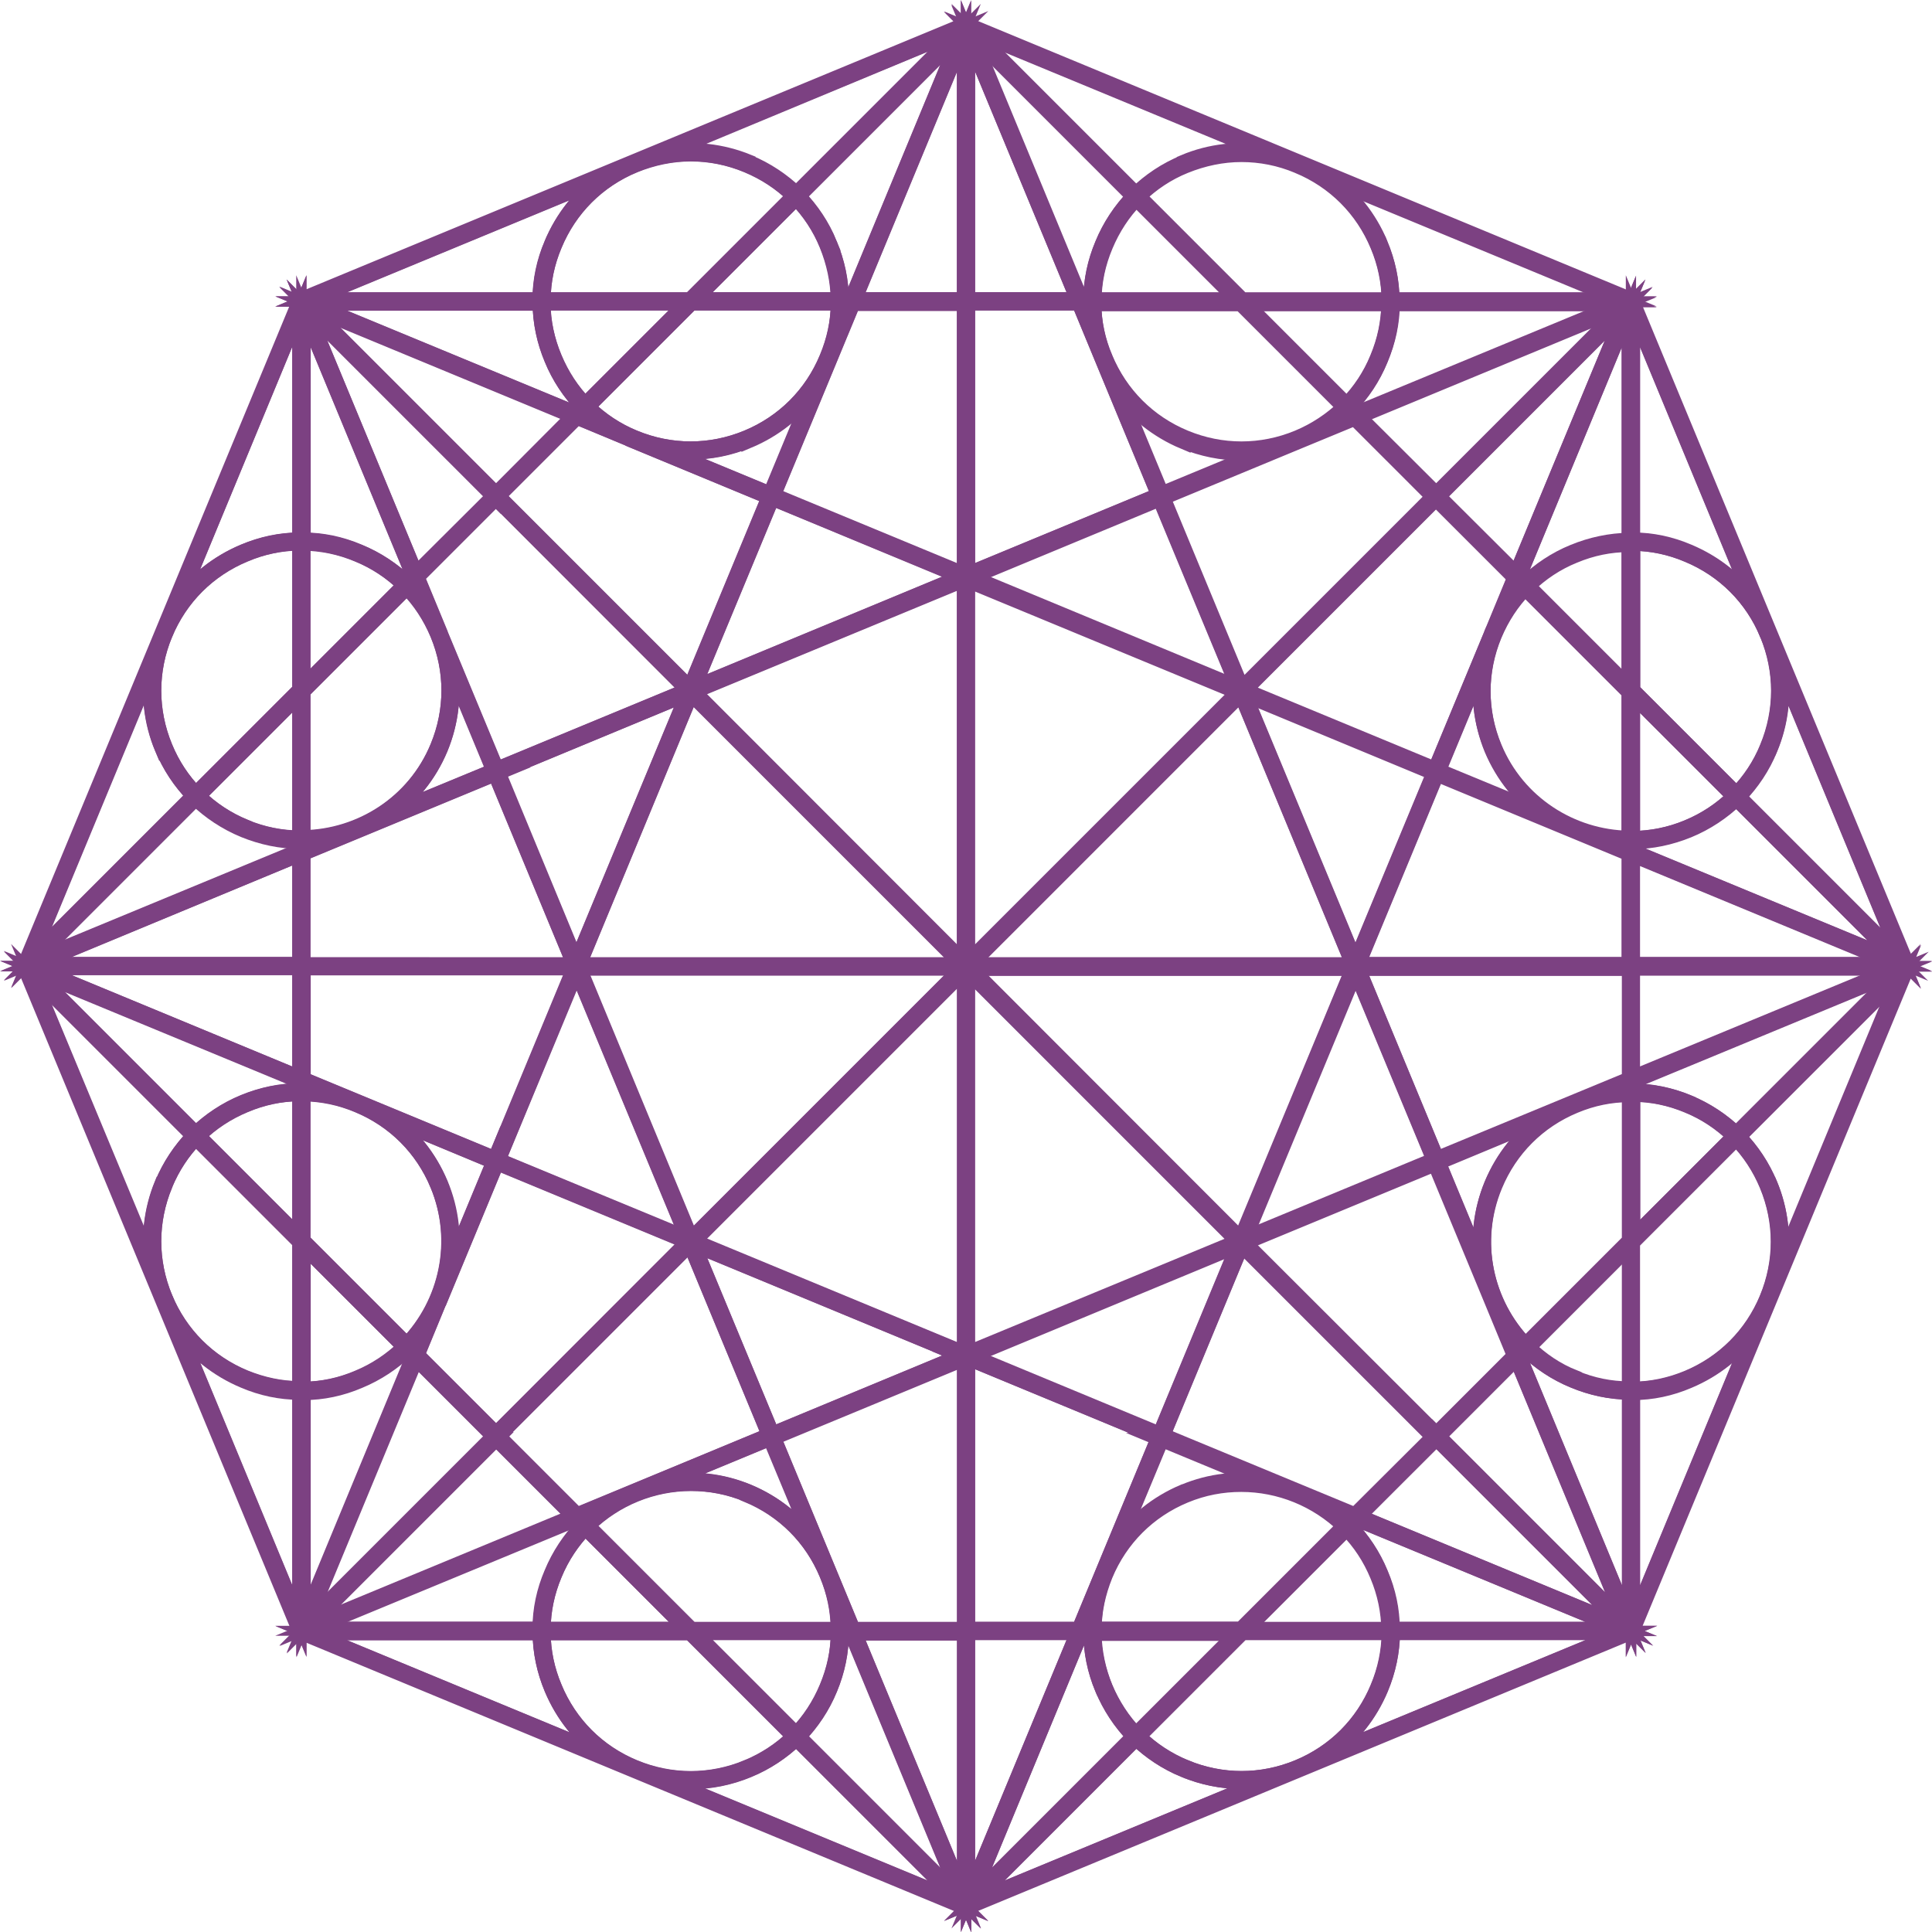 <?xml version="1.0" encoding="UTF-8"?><svg xmlns="http://www.w3.org/2000/svg" viewBox="0 0 67.96 67.97"><defs><style>.d{fill:none;}.d,.e{stroke:#7c4182;stroke-miterlimit:10;stroke-width:.5px;}.e{fill:#7c4182;}</style></defs><g id="a"/><g id="b"><g id="c"><g><path class="d" d="M26.33,5.69c.63,.26,1.2,.64,1.68,1.1l5.69-5.69-10.27,4.25c.97-.16,1.97-.05,2.9,.33Z"/><path class="d" d="M19.52,8.62c-.26,.62-.39,1.26-.4,1.91h5.15l3.64-3.64c-.46-.45-1.01-.82-1.63-1.07-.64-.26-1.31-.4-1.98-.4s-1.34,.13-1.98,.4h0c-1.28,.53-2.27,1.52-2.8,2.8Z"/><path class="d" d="M19.39,8.57c.39-.93,1.02-1.72,1.82-2.29l-10.27,4.25h8.04c0-.67,.14-1.33,.41-1.96Z"/><path class="d" d="M29.2,8.57c.26,.63,.4,1.3,.41,1.96h.32l3.86-9.33-5.69,5.69c.46,.48,.84,1.04,1.1,1.68Z"/><polygon class="d" points="17.45 17.35 20.16 14.63 10.89 10.79 17.45 17.35 17.45 17.35"/><polygon class="d" points="17.35 17.45 10.79 10.89 14.63 20.16 17.35 17.45"/><polygon class="d" points="33.91 1.26 30.07 10.53 33.91 10.53 33.91 1.26"/><path class="d" d="M20.49,14.31c-.46-.48-.84-1.04-1.1-1.68-.26-.63-.4-1.3-.41-1.96H10.94l9.33,3.86,.22-.22Z"/><polygon class="d" points="33.91 20.39 24.42 24.32 33.91 33.82 33.91 20.39"/><polygon class="d" points="24.17 43.54 20.28 34.16 17.54 40.8 24.17 43.54"/><polygon class="d" points="10.67 33.92 20.18 33.92 17.41 27.23 10.67 30.02 10.67 33.92"/><path class="d" d="M17.36,27.1l-1.52-3.67c.16,.97,.05,1.97-.33,2.9-.4,.96-1.04,1.73-1.83,2.29l3.68-1.52h0Z"/><polygon class="d" points="20.39 34.05 24.32 43.55 33.82 34.05 20.39 34.05"/><polygon class="d" points="24.32 24.42 20.39 33.92 33.82 33.92 24.32 24.42"/><path class="d" d="M29.54,11.47l.33-.8h-.26c0,.27-.03,.54-.07,.8Z"/><polygon class="d" points="33.91 10.67 33.91 10.67 30.01 10.67 29.2 12.63 27.22 17.41 33.91 20.18 33.91 10.67"/><path class="d" d="M14.31,20.49l.22-.22-3.86-9.33h0v8.04c.67,0,1.33,.14,1.96,.41,.63,.26,1.2,.64,1.68,1.1Z"/><path class="d" d="M14.4,20.59c.19,.19,.36,.4,.52,.62l-.33-.8-.18,.18Z"/><path class="d" d="M19.39,59.4c-.26-.63-.4-1.3-.41-1.96H10.94l10.27,4.25c-.8-.57-1.43-1.36-1.82-2.29Z"/><path class="d" d="M29.61,57.44c0,.66-.14,1.32-.4,1.96-.26,.63-.64,1.2-1.1,1.68l5.69,5.69-3.86-9.33h-.32Z"/><path class="d" d="M29.87,57.3l-.34-.82c.05,.27,.07,.54,.08,.82h.26Z"/><path class="d" d="M26.28,62.15c.62-.26,1.17-.62,1.63-1.07l-3.64-3.64h-5.15c0,.65,.14,1.29,.4,1.91,.53,1.28,1.52,2.27,2.8,2.8,1.28,.53,2.68,.53,3.96,0Z"/><path class="d" d="M26.33,62.27c-.65,.27-1.34,.41-2.03,.41h0c-.29,0-.58-.03-.87-.07l10.27,4.25-5.69-5.69c-.48,.46-1.04,.84-1.68,1.1Z"/><polygon class="d" points="33.91 47.58 33.91 34.15 24.42 43.65 33.91 47.58"/><polygon class="d" points="33.91 66.71 33.91 57.44 30.07 57.44 33.91 66.71"/><path class="d" d="M10.67,38.1h0v.26c.27,0,.55,.03,.82,.08l-.82-.34Z"/><path class="d" d="M10.67,29.61v.26l.81-.34c-.27,.04-.54,.07-.81,.07Z"/><path class="d" d="M14.21,47.38l-3.54-3.54v5.01c.65,0,1.3-.14,1.91-.4,.63-.26,1.17-.63,1.63-1.07Z"/><polygon class="d" points="20.18 34.05 10.67 34.05 10.67 37.95 17.41 40.74 20.18 34.05"/><polygon class="d" points="14.63 47.8 10.79 57.08 17.35 50.52 14.63 47.8"/><polygon class="d" points="17.45 50.62 10.89 57.17 20.16 53.33 17.45 50.62"/><path class="d" d="M14.31,47.47c-.48,.46-1.04,.84-1.68,1.1h0c-.63,.26-1.3,.4-1.96,.41v8.04l3.86-9.33-.22-.22Z"/><path class="d" d="M19.39,55.33c.26-.63,.64-1.2,1.1-1.68l-.22-.22-9.33,3.86h8.04c0-.67,.14-1.33,.41-1.96Z"/><polygon class="d" points="30.01 57.3 33.91 57.3 33.91 47.79 27.22 50.56 30.01 57.3"/><path class="d" d="M8.62,29.08c.63,.26,1.27,.38,1.91,.39v-5.01l-3.54,3.54c.46,.45,1.01,.82,1.63,1.07Z"/><path class="d" d="M5.82,22.32c-.53,1.28-.53,2.68,0,3.96,.26,.62,.62,1.17,1.07,1.63l3.64-3.64h0v-5.15c-.65,0-1.3,.14-1.91,.4-1.28,.53-2.27,1.52-2.8,2.8Z"/><path class="d" d="M26.28,52.59c-.64-.27-1.31-.39-1.97-.39h0c-1.35,0-2.65,.53-3.62,1.47l3.64,3.64h5.15c0-.65-.14-1.29-.4-1.91h0c-.53-1.28-1.52-2.27-2.8-2.8Z"/><path class="d" d="M6.89,28.1h0l-5.69,5.69,9.33-3.86v-.32c-.66,0-1.32-.14-1.96-.4-.63-.26-1.2-.64-1.68-1.1Z"/><path class="d" d="M24.13,57.3l-3.54-3.54c-.45,.46-.81,1-1.07,1.63h0c-.26,.62-.39,1.26-.4,1.91h5.01Z"/><path class="d" d="M20.4,53.38l.18,.18c.19-.19,.4-.36,.62-.52l-.8,.33Z"/><path class="d" d="M6.99,39.96l3.54,3.54v-5.01c-.65,0-1.3,.14-1.91,.4-.62,.26-1.17,.62-1.63,1.07Z"/><path class="d" d="M29.08,59.35c.26-.62,.39-1.26,.4-1.91h-5.01l3.54,3.54c.45-.46,.82-1.01,1.07-1.63Z"/><path class="d" d="M6.28,46.76l4.25,10.27v-8.04c-.67,0-1.33-.14-1.96-.41-.93-.39-1.72-1.02-2.29-1.82Z"/><path class="d" d="M5.69,26.33h0c-.39-.93-.5-1.93-.33-2.9L1.11,33.69l5.69-5.69c-.46-.48-.84-1.04-1.1-1.68Z"/><polygon class="d" points="10.53 37.89 10.53 34.05 10.53 34.05 1.26 34.05 10.53 37.89"/><path class="d" d="M8.57,19.39c.63-.26,1.3-.4,1.96-.41V10.94l-4.25,10.27c.57-.8,1.36-1.43,2.29-1.82Z"/><polygon class="d" points="10.53 30.07 1.26 33.92 10.53 33.92 10.53 33.92 10.53 30.07"/><path class="d" d="M6.89,39.86c.48-.46,1.04-.84,1.68-1.1,.64-.27,1.31-.4,1.96-.4v-.32l-9.33-3.86,5.69,5.69Z"/><path class="d" d="M23.42,52.13c.97-.16,1.97-.05,2.9,.33,.96,.4,1.74,1.04,2.29,1.83h0l-1.53-3.68-3.67,1.52Z"/><path class="d" d="M5.69,41.64c.26-.63,.64-1.2,1.1-1.68h0l-5.69-5.69,4.25,10.27c-.16-.97-.05-1.97,.33-2.9Z"/><path class="d" d="M5.82,41.69h0c-.53,1.28-.53,2.68,0,3.96,.53,1.28,1.52,2.27,2.8,2.8,.62,.26,1.26,.39,1.91,.39v-5.15l-3.64-3.64c-.45,.46-.82,1.01-1.07,1.63Z"/><polygon class="d" points="17.54 50.52 17.54 50.52 20.3 53.28 27.04 50.48 24.27 43.79 17.54 50.52"/><polygon class="d" points="33.8 20.28 27.17 17.54 24.42 24.17 33.8 20.28"/><path class="d" d="M57.3,38.5c-.65,0-1.3,.14-1.91,.39-1.28,.53-2.27,1.52-2.8,2.8-.81,1.97-.32,4.15,1.07,5.59l3.64-3.64v-5.15Z"/><polygon class="d" points="24.42 43.8 27.17 50.43 33.8 47.68 24.42 43.8"/><path class="d" d="M29.08,8.62c-.26-.62-.62-1.17-1.07-1.63l-3.54,3.54h5.01c0-.65-.14-1.3-.4-1.91Z"/><path class="d" d="M21.21,14.92c-.22-.16-.43-.33-.62-.52l-.18,.18,.8,.33Z"/><path class="d" d="M20.69,14.31c.46,.45,1.01,.82,1.63,1.07h0c1.28,.53,2.68,.53,3.96,0,1.28-.53,2.27-1.52,2.8-2.8,.26-.62,.39-1.26,.4-1.91h-5.15l-3.64,3.64Z"/><polygon class="d" points="14.69 20.3 15.5 22.26 15.5 22.27 17.48 27.04 24.17 24.27 17.45 17.54 14.69 20.3"/><polygon class="d" points="17.54 17.45 24.27 24.18 27.04 17.49 22.26 15.51 22.26 15.51 20.3 14.69 17.54 17.45"/><path class="d" d="M26.33,15.51c-.65,.27-1.34,.41-2.03,.41-.29,0-.58-.03-.87-.07l3.67,1.52,1.52-3.67c-.57,.8-1.36,1.43-2.29,1.82Z"/><path class="d" d="M17.36,40.87h0l-3.68-1.53c.79,.56,1.43,1.34,1.83,2.29,.39,.93,.5,1.93,.33,2.9l1.52-3.67Z"/><path class="d" d="M10.67,38.49v5.15l3.64,3.64c1.4-1.44,1.89-3.62,1.07-5.59-.53-1.28-1.52-2.27-2.8-2.8-.62-.26-1.26-.39-1.91-.4Z"/><polygon class="d" points="24.17 24.42 17.54 27.17 20.28 33.8 24.17 24.42"/><polygon class="d" points="24.17 43.69 17.48 40.92 15.5 45.7 14.69 47.67 17.45 50.42 24.17 43.69"/><path class="d" d="M10.67,29.47c2-.03,3.9-1.23,4.71-3.19,.53-1.28,.53-2.68,0-3.96-.26-.62-.62-1.17-1.07-1.63h0l-3.64,3.64v5.14Z"/><path class="d" d="M14.92,46.76c-.16,.22-.33,.43-.52,.62l.18,.18,.33-.8Z"/><path class="d" d="M10.67,19.12v5.01l3.54-3.54c-.46-.45-1.01-.82-1.63-1.07-.62-.26-1.26-.39-1.91-.4Z"/><path class="d" d="M19.52,12.58c.26,.62,.62,1.17,1.07,1.63l3.54-3.54h-5.01c0,.65,.14,1.3,.4,1.91Z"/><polygon class="d" points="34.05 57.44 34.05 66.71 37.89 57.44 34.05 57.44"/><polygon class="d" points="38.76 12.63 38.76 12.63 37.95 10.67 34.05 10.67 34.05 20.18 40.74 17.41 38.76 12.63"/><path class="d" d="M38.76,59.4c-.27-.64-.4-1.31-.4-1.96h-.32l-3.86,9.33,5.69-5.69c-.46-.48-.84-1.04-1.1-1.68Z"/><polygon class="d" points="40.74 50.56 34.05 47.79 34.05 57.3 37.95 57.3 40.74 50.56"/><path class="d" d="M38.36,57.3c0-.27,.03-.55,.08-.82l-.34,.82h.26Z"/><path class="d" d="M47.47,53.66c.46,.48,.84,1.04,1.1,1.68,.26,.63,.4,1.3,.41,1.96h8.04l-9.33-3.86-.22,.22Z"/><path class="d" d="M48.58,59.4c-.39,.93-1.02,1.72-1.82,2.29l10.27-4.25h-8.04c0,.67-.14,1.33-.41,1.96Z"/><path class="d" d="M48.45,59.35c.26-.62,.39-1.26,.4-1.91h-5.15l-3.64,3.64c.46,.45,1.01,.82,1.63,1.07,1.28,.53,2.68,.53,3.96,0,1.28-.53,2.27-1.52,2.8-2.8Z"/><path class="d" d="M41.64,62.27c-.63-.26-1.2-.64-1.68-1.1l-5.69,5.69,10.27-4.25c-.29,.05-.58,.07-.87,.07-.69,0-1.38-.14-2.03-.41Z"/><path class="d" d="M48.58,12.63c-.26,.63-.64,1.2-1.1,1.68l.22,.22,9.33-3.86h-8.04c0,.67-.14,1.33-.41,1.96Z"/><path class="d" d="M41.69,5.82c-.62,.26-1.17,.62-1.63,1.07l3.64,3.64h5.15c0-.65-.14-1.3-.4-1.91-.53-1.28-1.52-2.27-2.8-2.8h0c-.64-.26-1.31-.4-1.98-.4s-1.34,.13-1.98,.4Z"/><polygon class="d" points="34.05 1.26 34.05 10.53 37.89 10.53 34.05 1.26"/><polygon class="d" points="50.52 17.35 57.07 10.8 47.8 14.64 50.52 17.35"/><path class="d" d="M48.57,8.57c.26,.63,.4,1.3,.41,1.96h8.04l-10.27-4.25c.8,.57,1.43,1.36,1.82,2.29Z"/><path class="d" d="M38.1,10.67l.33,.8c-.04-.27-.07-.53-.07-.8h-.26Z"/><path class="d" d="M41.64,5.69h0c.93-.39,1.93-.5,2.9-.33L34.27,1.11l5.69,5.69c.48-.46,1.04-.84,1.68-1.1Z"/><path class="d" d="M38.36,10.53c0-.67,.14-1.33,.41-1.96h0c.26-.63,.64-1.2,1.1-1.68l-5.69-5.69,3.86,9.33h.32Z"/><polygon class="d" points="50.61 50.52 57.17 57.08 53.33 47.8 50.61 50.52"/><path class="d" d="M61.07,40.06l-3.64,3.64h0v5.15c.65,0,1.3-.14,1.91-.39,1.28-.53,2.27-1.52,2.8-2.8s.53-2.68,0-3.96c-.26-.62-.62-1.17-1.07-1.63Z"/><path class="d" d="M59.4,48.57c-.63,.26-1.3,.4-1.96,.41v8.04l4.25-10.27c-.57,.8-1.36,1.43-2.29,1.82Z"/><polygon class="d" points="57.43 34.05 57.43 37.89 66.71 34.05 57.43 34.05"/><polygon class="d" points="47.8 53.33 57.07 57.17 50.52 50.62 47.8 53.33"/><path class="d" d="M55.39,48.45c.62,.26,1.26,.39,1.91,.39v-5.01l-3.54,3.54c.46,.45,1,.82,1.63,1.07h0Z"/><path class="d" d="M62.27,26.33c-.26,.63-.64,1.2-1.1,1.68l5.69,5.69-4.25-10.27c.16,.97,.05,1.97-.33,2.9Z"/><polygon class="d" points="57.43 30.07 57.43 33.91 66.71 33.91 57.43 30.07"/><path class="d" d="M62.27,41.64h0c.39,.93,.5,1.93,.33,2.9l4.25-10.27-5.69,5.69c.46,.48,.84,1.04,1.1,1.68Z"/><path class="d" d="M53.66,47.47l-.22,.22,3.86,9.33h0v-8.04c-.67,0-1.33-.14-1.96-.41-.63-.26-1.2-.64-1.68-1.1Z"/><path class="d" d="M66.76,34.18l-9.33,3.86v.32c.66,0,1.32,.14,1.96,.4,.63,.26,1.2,.64,1.68,1.1l5.69-5.69Z"/><path class="d" d="M59.35,19.52c-.62-.26-1.26-.39-1.91-.4v5.15l3.64,3.64c.45-.46,.82-1.01,1.07-1.63h0c.53-1.28,.53-2.68,0-3.96-.53-1.28-1.52-2.27-2.8-2.8Z"/><polygon class="d" points="53.33 20.16 57.17 10.89 50.61 17.45 53.33 20.16"/><path class="d" d="M57.43,29.61v.32l9.33,3.86-5.69-5.69c-.48,.46-1.04,.84-1.68,1.1-.64,.27-1.31,.39-1.96,.4Z"/><path class="d" d="M61.69,21.21l-4.25-10.27v8.04c.67,0,1.33,.14,1.96,.41,.93,.39,1.72,1.02,2.29,1.82Z"/><path class="d" d="M60.98,28.01l-3.54-3.54v5.01c.64,0,1.29-.13,1.91-.39,.62-.26,1.17-.62,1.63-1.07Z"/><path class="d" d="M57.44,38.5v5.01l3.54-3.54c-.46-.45-1.01-.82-1.63-1.07-.62-.26-1.26-.39-1.91-.39Z"/><polygon class="d" points="50.43 27.17 43.79 24.42 47.68 33.8 50.43 27.17"/><polygon class="d" points="47.66 14.69 45.7 15.51 40.92 17.49 43.69 24.18 50.42 17.45 50.42 17.45 47.66 14.69"/><polygon class="d" points="57.3 30.02 50.55 27.22 47.78 33.91 57.3 33.91 57.3 30.02"/><path class="d" d="M50.61,27.1h0l3.68,1.52c-.79-.56-1.43-1.34-1.83-2.29-.39-.93-.5-1.93-.33-2.9l-1.52,3.67Z"/><polygon class="d" points="34.15 33.92 47.58 33.92 43.64 24.42 34.15 33.92"/><polygon class="d" points="43.64 43.55 47.58 34.05 34.15 34.05 43.64 43.55"/><polygon class="d" points="50.52 17.54 43.79 24.27 50.48 27.04 52.46 22.27 52.46 22.26 53.27 20.3 53.27 20.3 50.52 17.54"/><path class="d" d="M52.58,22.32c-.53,1.28-.53,2.68,0,3.96,.81,1.96,2.71,3.16,4.71,3.19v-5.14l-3.64-3.64c-.45,.46-.82,1.01-1.07,1.63Z"/><path class="d" d="M53.05,21.21c.16-.22,.33-.43,.52-.62l-.18-.18-.33,.8Z"/><path class="d" d="M57.3,29.61c-.27,0-.55-.03-.81-.07l.81,.34v-.26Z"/><path class="d" d="M38.89,12.58c.53,1.28,1.52,2.27,2.8,2.8,1.28,.53,2.68,.53,3.96,0h0c.62-.26,1.16-.62,1.63-1.07l-3.64-3.64h-5.15c0,.65,.14,1.3,.4,1.91Z"/><polygon class="d" points="57.3 34.05 47.78 34.05 50.55 40.74 57.3 37.95 57.3 34.05"/><path class="d" d="M53.66,20.5c.48-.46,1.04-.84,1.68-1.1h0c.63-.26,1.3-.4,1.96-.41V10.95l-3.86,9.33,.22,.22Z"/><path class="d" d="M39.96,60.98l3.54-3.54h-5.01c0,.65,.14,1.3,.4,1.91s.62,1.17,1.07,1.63Z"/><path class="d" d="M38.89,8.62c-.26,.62-.39,1.26-.4,1.91h5.01l-3.54-3.54c-.45,.46-.82,1.01-1.07,1.63Z"/><path class="d" d="M47.28,53.66c-.97-.94-2.27-1.47-3.62-1.47-.66,0-1.33,.13-1.97,.39-1.28,.53-2.27,1.52-2.8,2.8h0c-.26,.62-.39,1.26-.39,1.91h5.15l3.64-3.64Z"/><path class="d" d="M54.29,39.35l-3.68,1.53h0l1.52,3.67c-.16-.97-.05-1.97,.33-2.9,.4-.96,1.04-1.74,1.83-2.29Z"/><polygon class="d" points="47.68 34.16 43.79 43.54 50.43 40.79 47.68 34.16"/><path class="d" d="M46.76,53.05c.22,.16,.43,.33,.62,.52l.18-.18-.8-.33Z"/><path class="d" d="M41.64,52.46c.93-.39,1.93-.5,2.9-.33l-3.67-1.52h0l-1.53,3.68c.56-.79,1.34-1.43,2.29-1.83Z"/><polygon class="d" points="50.42 50.52 43.69 43.79 40.92 50.48 47.66 53.27 50.42 50.52"/><path class="d" d="M48.85,57.3c0-.65-.14-1.3-.4-1.91-.26-.63-.63-1.17-1.07-1.63l-3.54,3.54h5.01Z"/><polygon class="d" points="53.27 47.67 52.46 45.7 50.48 40.92 43.79 43.7 50.52 50.42 53.27 47.67"/><path class="d" d="M57.3,38.36h0v-.26l-.82,.34c.27-.05,.54-.07,.82-.08Z"/><path class="d" d="M53.56,47.38c-.19-.19-.36-.4-.52-.62l.33,.8,.18-.18Z"/><path class="d" d="M53.75,20.59l3.54,3.54v-5.01c-.65,0-1.3,.14-1.91,.39-.62,.26-1.17,.62-1.63,1.07Z"/><path class="d" d="M44.54,15.84c-.29,.05-.58,.07-.87,.07-.69,0-1.38-.14-2.03-.41-.93-.39-1.72-1.02-2.29-1.82l1.52,3.67,3.67-1.52Z"/><polygon class="d" points="43.54 24.17 40.79 17.54 34.16 20.28 43.54 24.17"/><polygon class="d" points="34.05 33.82 43.55 24.32 34.05 20.39 34.05 33.82"/><path class="d" d="M48.84,10.67h-5.01l3.54,3.54c.45-.46,.82-1.01,1.07-1.63,.26-.62,.39-1.26,.4-1.91Z"/><polygon class="d" points="34.05 34.15 34.05 47.58 43.55 43.65 34.05 34.15"/><polygon class="d" points="43.54 43.79 34.16 47.68 40.79 50.43 43.54 43.79"/><path class="d" d="M46.76,14.92l.8-.33-.18-.18c-.19,.19-.4,.36-.62,.52Z"/><path class="e" d="M67.03,33.75l-9.52-22.98c-.06-.15-.18-.26-.32-.32l-11.49-4.76L34.21,.93c-.15-.06-.31-.06-.46,0l-11.49,4.76-11.49,4.76c-.15,.06-.26,.18-.32,.32L.93,33.75c-.06,.15-.06,.31,0,.46l9.52,22.98c.06,.15,.18,.26,.32,.32l22.98,9.52c.07,.03,.15,.05,.23,.05s.16-.02,.23-.05l22.98-9.52c.15-.06,.26-.18,.32-.32l9.52-22.98c.06-.15,.06-.31,0-.46ZM10.53,10.94v8.04c-.67,0-1.33,.14-1.96,.41-.93,.39-1.72,1.02-2.29,1.82l4.25-10.27Zm-5.17,12.48c-.16,.97-.05,1.97,.33,2.9h0c.26,.63,.64,1.2,1.1,1.67l-5.69,5.69,4.25-10.27Zm5.17,10.63h0v3.84l-9.27-3.84H10.53Zm-9.27-.14l9.27-3.84v3.84H1.26Zm9.27,4.12v.32c-.66,0-1.32,.14-1.96,.4-.63,.26-1.2,.64-1.68,1.1l-5.69-5.69,9.33,3.86Zm-9.42-3.77l5.69,5.69h0c-.46,.48-.84,1.04-1.1,1.67-.39,.93-.5,1.93-.33,2.9L1.11,34.27Zm9.42,22.75l-4.25-10.27c.57,.8,1.36,1.43,2.29,1.82,.63,.26,1.3,.4,1.96,.41v8.04Zm0-8.18c-.65,0-1.29-.14-1.91-.39-1.28-.53-2.27-1.52-2.8-2.8-.53-1.28-.53-2.68,0-3.96h0c.26-.62,.62-1.17,1.07-1.63l3.64,3.64v5.15Zm0-5.34l-3.54-3.54c.46-.45,1.01-.82,1.63-1.07,.62-.26,1.26-.39,1.91-.4v5.01Zm0-13.58l-9.33,3.86,5.69-5.69h0c.48,.46,1.04,.84,1.68,1.1,.64,.27,1.31,.39,1.96,.4v.32Zm0-.45c-.64,0-1.29-.13-1.91-.39-.62-.26-1.17-.62-1.63-1.07l3.54-3.54v5.01Zm0-5.2h0l-3.64,3.64c-.45-.46-.82-1.01-1.07-1.63-.53-1.28-.53-2.68,0-3.96,.53-1.28,1.52-2.27,2.8-2.8,.62-.26,1.26-.39,1.91-.4v5.15ZM29.47,57.3h-5.15l-3.64-3.64c.97-.94,2.27-1.47,3.62-1.47h0c.66,0,1.33,.13,1.97,.39,1.28,.53,2.27,1.52,2.8,2.8h0c.26,.62,.39,1.26,.4,1.91Zm0,.14c0,.65-.14,1.29-.4,1.91-.26,.62-.62,1.17-1.07,1.63l-3.54-3.54h5.01Zm-9.95-2.05c.26-.63,.63-1.17,1.07-1.63l3.54,3.54h-5.01c0-.65,.14-1.29,.4-1.91h0Zm1.07-1.83l-.18-.18,.8-.33c-.22,.16-.43,.33-.62,.52Zm8.03,.73c-.56-.79-1.34-1.43-2.29-1.83-.93-.39-1.93-.5-2.9-.33l3.67-1.52,1.53,3.68h0Zm-4.2-10.5l9.38,3.89-6.63,2.75-2.75-6.63Zm2.62,6.69l-6.74,2.79-2.76-2.76h0l6.73-6.73,2.77,6.69Zm-11.54-8.85c-.4-.96-1.04-1.74-1.83-2.29l3.68,1.53h0l-1.52,3.67c.16-.97,.05-1.97-.33-2.9Zm-.12,.05c.81,1.97,.32,4.15-1.07,5.59l-3.64-3.64v-5.15c.65,0,1.3,.14,1.91,.4,1.28,.53,2.27,1.52,2.8,2.8Zm-.46,5.07l-.33,.8-.18-.18c.19-.19,.36-.4,.52-.62Zm.59-1.06l1.98-4.78,6.69,2.77-6.73,6.73-2.76-2.76,.81-1.96Zm-1.2-25.02h0c.45,.46,.82,1.02,1.07,1.63,.53,1.28,.53,2.68,0,3.96-.81,1.97-2.71,3.16-4.71,3.19v-5.14l3.64-3.64Zm-3.64,3.45v-5.01c.65,0,1.29,.14,1.91,.4,.62,.26,1.17,.62,1.63,1.07l-3.54,3.54ZM29.47,10.67c0,.65-.14,1.29-.4,1.91-.53,1.28-1.52,2.27-2.8,2.8-1.28,.53-2.68,.53-3.96,0h0c-.62-.26-1.16-.62-1.63-1.07l3.64-3.64h5.15Zm-5.01-.14l3.54-3.54c.45,.46,.82,1.01,1.07,1.63s.39,1.26,.4,1.91h-5.01Zm2.63,6.83l-3.67-1.52c.29,.05,.58,.07,.87,.07,.69,0,1.38-.14,2.03-.41,.93-.39,1.72-1.02,2.29-1.82l-1.52,3.67Zm.07,.18l6.63,2.75-9.38,3.89,2.75-6.63Zm-6.58-3.33c-.45-.46-.82-1.01-1.07-1.63s-.39-1.26-.4-1.91h5.01l-3.54,3.54Zm.62,.71l-.8-.33,.18-.18c.19,.19,.4,.36,.62,.52Zm1.05,.59h0l4.78,1.98-2.77,6.69-6.73-6.73,2.76-2.76,1.96,.81Zm1.91,8.77l-6.69,2.77-1.98-4.78h0l-.81-1.97,2.76-2.76,6.73,6.73Zm0,.15l-3.89,9.38-2.75-6.63,6.63-2.75Zm-9.25-3.21c-.16-.22-.33-.43-.52-.62l.18-.18,.33,.8Zm.59,5.12c.39-.93,.5-1.93,.33-2.9l1.52,3.67h0l-3.68,1.52c.79-.56,1.43-1.34,1.83-2.29Zm1.91,.9l2.77,6.69H10.67v-3.9l6.74-2.79Zm2.87,6.94l3.89,9.38-6.63-2.75,2.75-6.63Zm.1-.11h13.43l-9.5,9.5-3.93-9.5Zm0-.14l3.93-9.5,9.5,9.5h-13.43Zm4.03-9.59l9.5-3.93v13.43l-9.5-9.5Zm2.81-6.91l1.98-4.78,.81-1.96h3.9v9.51l-6.69-2.77Zm2.31-5.94c.05-.27,.07-.53,.07-.8h.26l-.33,.8Zm.54-.94l3.84-9.27V10.53h-3.84Zm3.72-9.33l-3.86,9.33h-.32c0-.67-.14-1.33-.41-1.96-.26-.63-.64-1.2-1.1-1.68l5.69-5.69Zm-.1-.1l-5.69,5.69c-.48-.46-1.04-.84-1.68-1.1-.93-.39-1.93-.5-2.9-.33L33.69,1.11Zm-11.37,4.71h0c.64-.26,1.31-.4,1.98-.4s1.34,.13,1.98,.4c.62,.26,1.17,.62,1.63,1.07l-3.64,3.64h-5.15c0-.65,.14-1.29,.4-1.91,.53-1.28,1.52-2.27,2.8-2.8Zm-1.11,.46c-.8,.57-1.43,1.36-1.82,2.29-.26,.63-.4,1.3-.41,1.96H10.94l10.27-4.25Zm-2.22,4.39h0c0,.67,.14,1.33,.41,1.96,.26,.63,.64,1.2,1.1,1.68l-.22,.22-9.33-3.86h8.04Zm1.18,3.97l-2.72,2.72h0l-6.56-6.56,9.27,3.84Zm-2.81,2.81l-2.72,2.72-3.84-9.27,6.56,6.56Zm-6.68-6.51h0l3.86,9.33-.22,.22c-.48-.46-1.04-.84-1.68-1.1-.63-.26-1.3-.4-1.96-.41V10.94Zm0,18.66c.27,0,.55-.03,.81-.07l-.81,.34v-.26Zm0,4.45h9.51l-2.77,6.69-6.74-2.79v-3.9Zm0,4.05h0l.82,.34c-.27-.05-.54-.07-.82-.08v-.26Zm0,5.74l3.54,3.54c-.46,.45-1,.82-1.63,1.07-.62,.26-1.26,.39-1.91,.4v-5.01Zm0,13.19v-8.04c.67,0,1.33-.14,1.96-.41h0c.63-.26,1.2-.64,1.68-1.1l.22,.22-3.86,9.33Zm3.96-9.22l2.72,2.72-6.56,6.56,3.84-9.27Zm2.81,2.81l2.72,2.72-9.27,3.84,6.56-6.56Zm-6.5,6.68l9.33-3.86,.22,.22c-.46,.48-.84,1.04-1.1,1.68-.26,.63-.4,1.3-.41,1.96H10.94Zm0,.14h8.04c0,.67,.14,1.33,.41,1.96,.39,.93,1.02,1.72,1.82,2.29l-10.27-4.25Zm8.57,1.91c-.26-.62-.39-1.26-.4-1.91h5.15l3.64,3.64c-.46,.45-1.01,.82-1.63,1.07-1.28,.53-2.68,.53-3.96,0-1.28-.53-2.27-1.52-2.8-2.8Zm3.91,3.26c.29,.05,.58,.07,.87,.07,.69,0,1.38-.14,2.03-.41,.63-.26,1.2-.64,1.68-1.1l5.69,5.69-10.27-4.25Zm4.68-1.53c.46-.48,.84-1.04,1.1-1.68,.27-.64,.4-1.31,.4-1.96h.32l3.86,9.33-5.69-5.69Zm1.43-4.59l.34,.82h-.26c0-.27-.03-.55-.08-.82Zm4.38,10.23l-3.84-9.27h3.84v9.27Zm0-9.41h-3.9l-2.79-6.74,6.69-2.77v9.51Zm0-9.72l-9.5-3.93,9.5-9.5v13.43Zm19.75-.3c-1.4-1.44-1.89-3.62-1.07-5.59,.53-1.28,1.52-2.27,2.8-2.8,.62-.26,1.26-.39,1.91-.39v5.15l-3.64,3.64Zm3.64-3.44v5.01c-.65,0-1.29-.14-1.91-.39h0c-.63-.26-1.17-.63-1.63-1.07l3.54-3.54Zm-18.81,13.47c0-.65,.14-1.29,.39-1.91h0c.53-1.28,1.52-2.27,2.8-2.8,.65-.27,1.31-.39,1.97-.39,1.35,0,2.65,.53,3.62,1.47l-3.64,3.64h-5.15Zm5.01,.14l-3.54,3.54c-.45-.46-.82-1.01-1.07-1.63s-.39-1.26-.4-1.91h5.01Zm.13-46.77l3.64,3.64c-.46,.45-1.01,.82-1.63,1.07h0c-1.28,.53-2.68,.53-3.96,0-1.28-.53-2.27-1.52-2.8-2.8-.26-.62-.39-1.26-.4-1.91h5.15Zm-5.14-.14c0-.65,.14-1.29,.4-1.91,.26-.62,.62-1.17,1.07-1.63l3.54,3.54h-5.01Zm13.63,34.01l-1.52-3.67h0l3.68-1.53c-.79,.56-1.43,1.34-1.83,2.29-.39,.93-.5,1.93-.33,2.9Zm-1.57-3.8l-2.77-6.69h9.52v3.9l-6.74,2.79Zm-2.98-6.83h-13.43l9.5-9.5,3.93,9.5Zm-3.78-9.49l6.63,2.75-2.75,6.63-3.89-9.38Zm3.78,9.63l-3.93,9.5-9.5-9.5h13.43Zm.1,.11l2.75,6.63-6.63,2.75,3.89-9.38Zm.1-.25l2.77-6.69,6.74,2.79v3.9h-9.52Zm4.68-7.58c.4,.95,1.04,1.73,1.83,2.29l-3.68-1.52h0l1.52-3.67c-.16,.97-.05,1.97,.33,2.9Zm4.02,3.2c.27,.05,.54,.07,.81,.07v.26l-.81-.34Zm.81-.06c-2-.03-3.9-1.23-4.71-3.19-.53-1.28-.53-2.68,0-3.96,.26-.62,.62-1.17,1.07-1.63l3.64,3.64v5.14Zm-4.25-8.26l.33-.8,.18,.18c-.19,.19-.36,.4-.52,.62Zm-.59,1.05h0l-1.98,4.78-6.69-2.77,6.73-6.73,2.76,2.76h0l-.81,1.96Zm-8.77,1.92l-2.77-6.69,4.78-1.98,1.96-.81,2.76,2.76h0l-6.73,6.73Zm3.07-9.26c.22-.16,.43-.33,.62-.52l.18,.18-.8,.33Zm-2.92-4.25h5.01c0,.65-.14,1.29-.4,1.91-.26,.62-.62,1.17-1.07,1.63l-3.54-3.54Zm-2.2,4.84c.65,.27,1.34,.41,2.03,.41,.29,0,.58-.03,.87-.07l-3.67,1.52-1.52-3.67c.57,.8,1.36,1.43,2.29,1.82Zm1.91,8.67l-9.38-3.89,6.63-2.75,2.75,6.63Zm0,.15l-9.5,9.5v-13.43l9.5,3.93Zm-9.5,9.83l9.5,9.5-9.5,3.93v-13.43Zm9.49,9.65l-2.75,6.63-6.63-2.75,9.38-3.89Zm-2.67,6.81h0l3.67,1.52c-.97-.16-1.97-.05-2.9,.33-.96,.4-1.74,1.04-2.29,1.83l1.53-3.68Zm6.51,3.15c.45,.46,.81,1,1.07,1.63,.26,.62,.39,1.26,.4,1.91h-5.01l3.54-3.54Zm0-.2c-.19-.19-.4-.36-.62-.52l.8,.33-.18,.18Zm-6.46-3.08l2.77-6.69,6.73,6.73-2.76,2.76-6.74-2.79Zm2.87-6.79l6.69-2.77,1.98,4.78,.81,1.96-2.76,2.76-6.73-6.73Zm9.26,3.06c.16,.22,.33,.43,.52,.62l-.18,.18-.33-.8Zm4.25-8.4h0c-.27,0-.55,.03-.82,.08l.82-.34v.26Zm0-14.22l-3.54-3.54c.46-.45,1.01-.82,1.63-1.07,.62-.26,1.26-.39,1.91-.39v5.01Zm0-13.19v8.04c-.67,0-1.33,.14-1.96,.41h0c-.63,.26-1.2,.64-1.68,1.1l-.22-.22,3.86-9.33Zm-3.97,9.22l-2.72-2.72,6.56-6.56-3.84,9.27Zm-2.81-2.81l-2.72-2.72,9.27-3.84-6.56,6.56Zm6.51-6.69l-9.33,3.86-.22-.22c.46-.48,.84-1.04,1.1-1.68,.26-.63,.4-1.3,.41-1.96h8.04Zm0-.14h-8.04c0-.67-.14-1.33-.41-1.96-.39-.93-1.02-1.72-1.82-2.29l10.27,4.25Zm-11.37-4.71c1.28,.53,2.27,1.52,2.8,2.8,.26,.62,.39,1.26,.4,1.91h-5.15l-3.64-3.64c.46-.45,1.01-.82,1.63-1.07,.64-.26,1.31-.4,1.98-.4s1.34,.13,1.98,.4h0Zm-1.11-.46c-.97-.16-1.97-.05-2.9,.33h0c-.63,.26-1.2,.64-1.68,1.1l-5.69-5.69,10.27,4.25Zm-4.68,1.53c-.46,.48-.84,1.04-1.1,1.68h0c-.26,.63-.4,1.3-.41,1.96h-.32l-3.86-9.33,5.69,5.69Zm-1.43,4.58l-.33-.8h.26c0,.27,.03,.54,.07,.8ZM34.05,1.26l3.84,9.27h-3.84V1.26Zm0,9.41h3.9l.81,1.96h0l1.98,4.78-6.69,2.77V10.67Zm0,37.12l6.69,2.77-2.79,6.74h-3.9v-9.51Zm4.39,8.7c-.05,.27-.07,.54-.08,.82h-.26l.34-.82Zm-4.39,.95h3.84l-3.84,9.27v-9.27Zm.13,9.33l3.86-9.33h.32c0,.65,.14,1.32,.4,1.96,.26,.63,.64,1.2,1.1,1.68l-5.69,5.69Zm.1,.09l5.69-5.69c.48,.46,1.04,.84,1.68,1.1,.65,.27,1.34,.41,2.03,.41,.29,0,.58-.03,.87-.07l-10.27,4.25Zm7.42-4.71c-.62-.26-1.17-.62-1.63-1.07l3.64-3.64h5.15c0,.65-.14,1.29-.4,1.91-.53,1.28-1.52,2.27-2.8,2.8-1.28,.53-2.68,.53-3.96,0Zm5.07-.46c.8-.57,1.43-1.36,1.82-2.29,.26-.63,.4-1.3,.41-1.96h8.04l-10.27,4.25Zm2.22-4.39h0c0-.67-.14-1.33-.41-1.96-.26-.63-.64-1.2-1.1-1.68l.22-.22,9.33,3.86h-8.04Zm-1.18-3.96l2.72-2.72,6.56,6.56-9.27-3.84Zm2.81-2.81l2.72-2.72,3.84,9.27-6.56-6.56Zm6.69,6.5h0l-3.86-9.33,.22-.22c.48,.46,1.04,.84,1.68,1.1,.63,.26,1.3,.4,1.96,.41v8.04Zm4.85-30.74h0c-.26,.62-.62,1.17-1.07,1.63l-3.64-3.64v-5.15c.65,0,1.3,.14,1.91,.4,1.28,.53,2.27,1.52,2.8,2.8,.53,1.28,.53,2.68,0,3.96Zm-2.75,12.48c-.64-.27-1.31-.4-1.96-.4v-.32l9.33-3.86-5.69,5.69c-.48-.46-1.04-.84-1.68-1.1Zm1.58,1.2l-3.54,3.54v-5.01c.65,0,1.29,.14,1.91,.39,.62,.26,1.17,.62,1.63,1.07Zm5.78-6.17l-9.33-3.86v-.32c.66,0,1.32-.14,1.96-.4,.63-.26,1.2-.64,1.68-1.1l5.69,5.69Zm-9.33-22.84l4.25,10.27c-.57-.8-1.36-1.43-2.29-1.82-.63-.26-1.3-.4-1.96-.41V10.94Zm0,13.52l3.54,3.54c-.46,.45-1.01,.82-1.63,1.07-.63,.26-1.27,.38-1.91,.39v-5.01Zm0,5.61l9.27,3.84h-9.27v-3.84Zm0,3.98h9.27l-9.27,3.84v-3.84Zm0,22.97v-8.04c.67,0,1.33-.14,1.96-.41,.93-.39,1.72-1.02,2.29-1.82l-4.25,10.27Zm4.71-11.37c-.53,1.28-1.52,2.27-2.8,2.8-.62,.26-1.26,.39-1.91,.39v-5.15h0l3.64-3.64c.45,.46,.82,1.01,1.07,1.63,.53,1.28,.53,2.68,0,3.96Zm.46-1.11c.16-.97,.05-1.97-.33-2.9h0c-.26-.63-.64-1.2-1.1-1.67l5.69-5.69-4.25,10.27Zm-1.43-16.53c.46-.48,.84-1.04,1.1-1.68,.39-.93,.5-1.93,.33-2.9l4.25,10.27-5.69-5.69Z"/></g></g></g></svg>